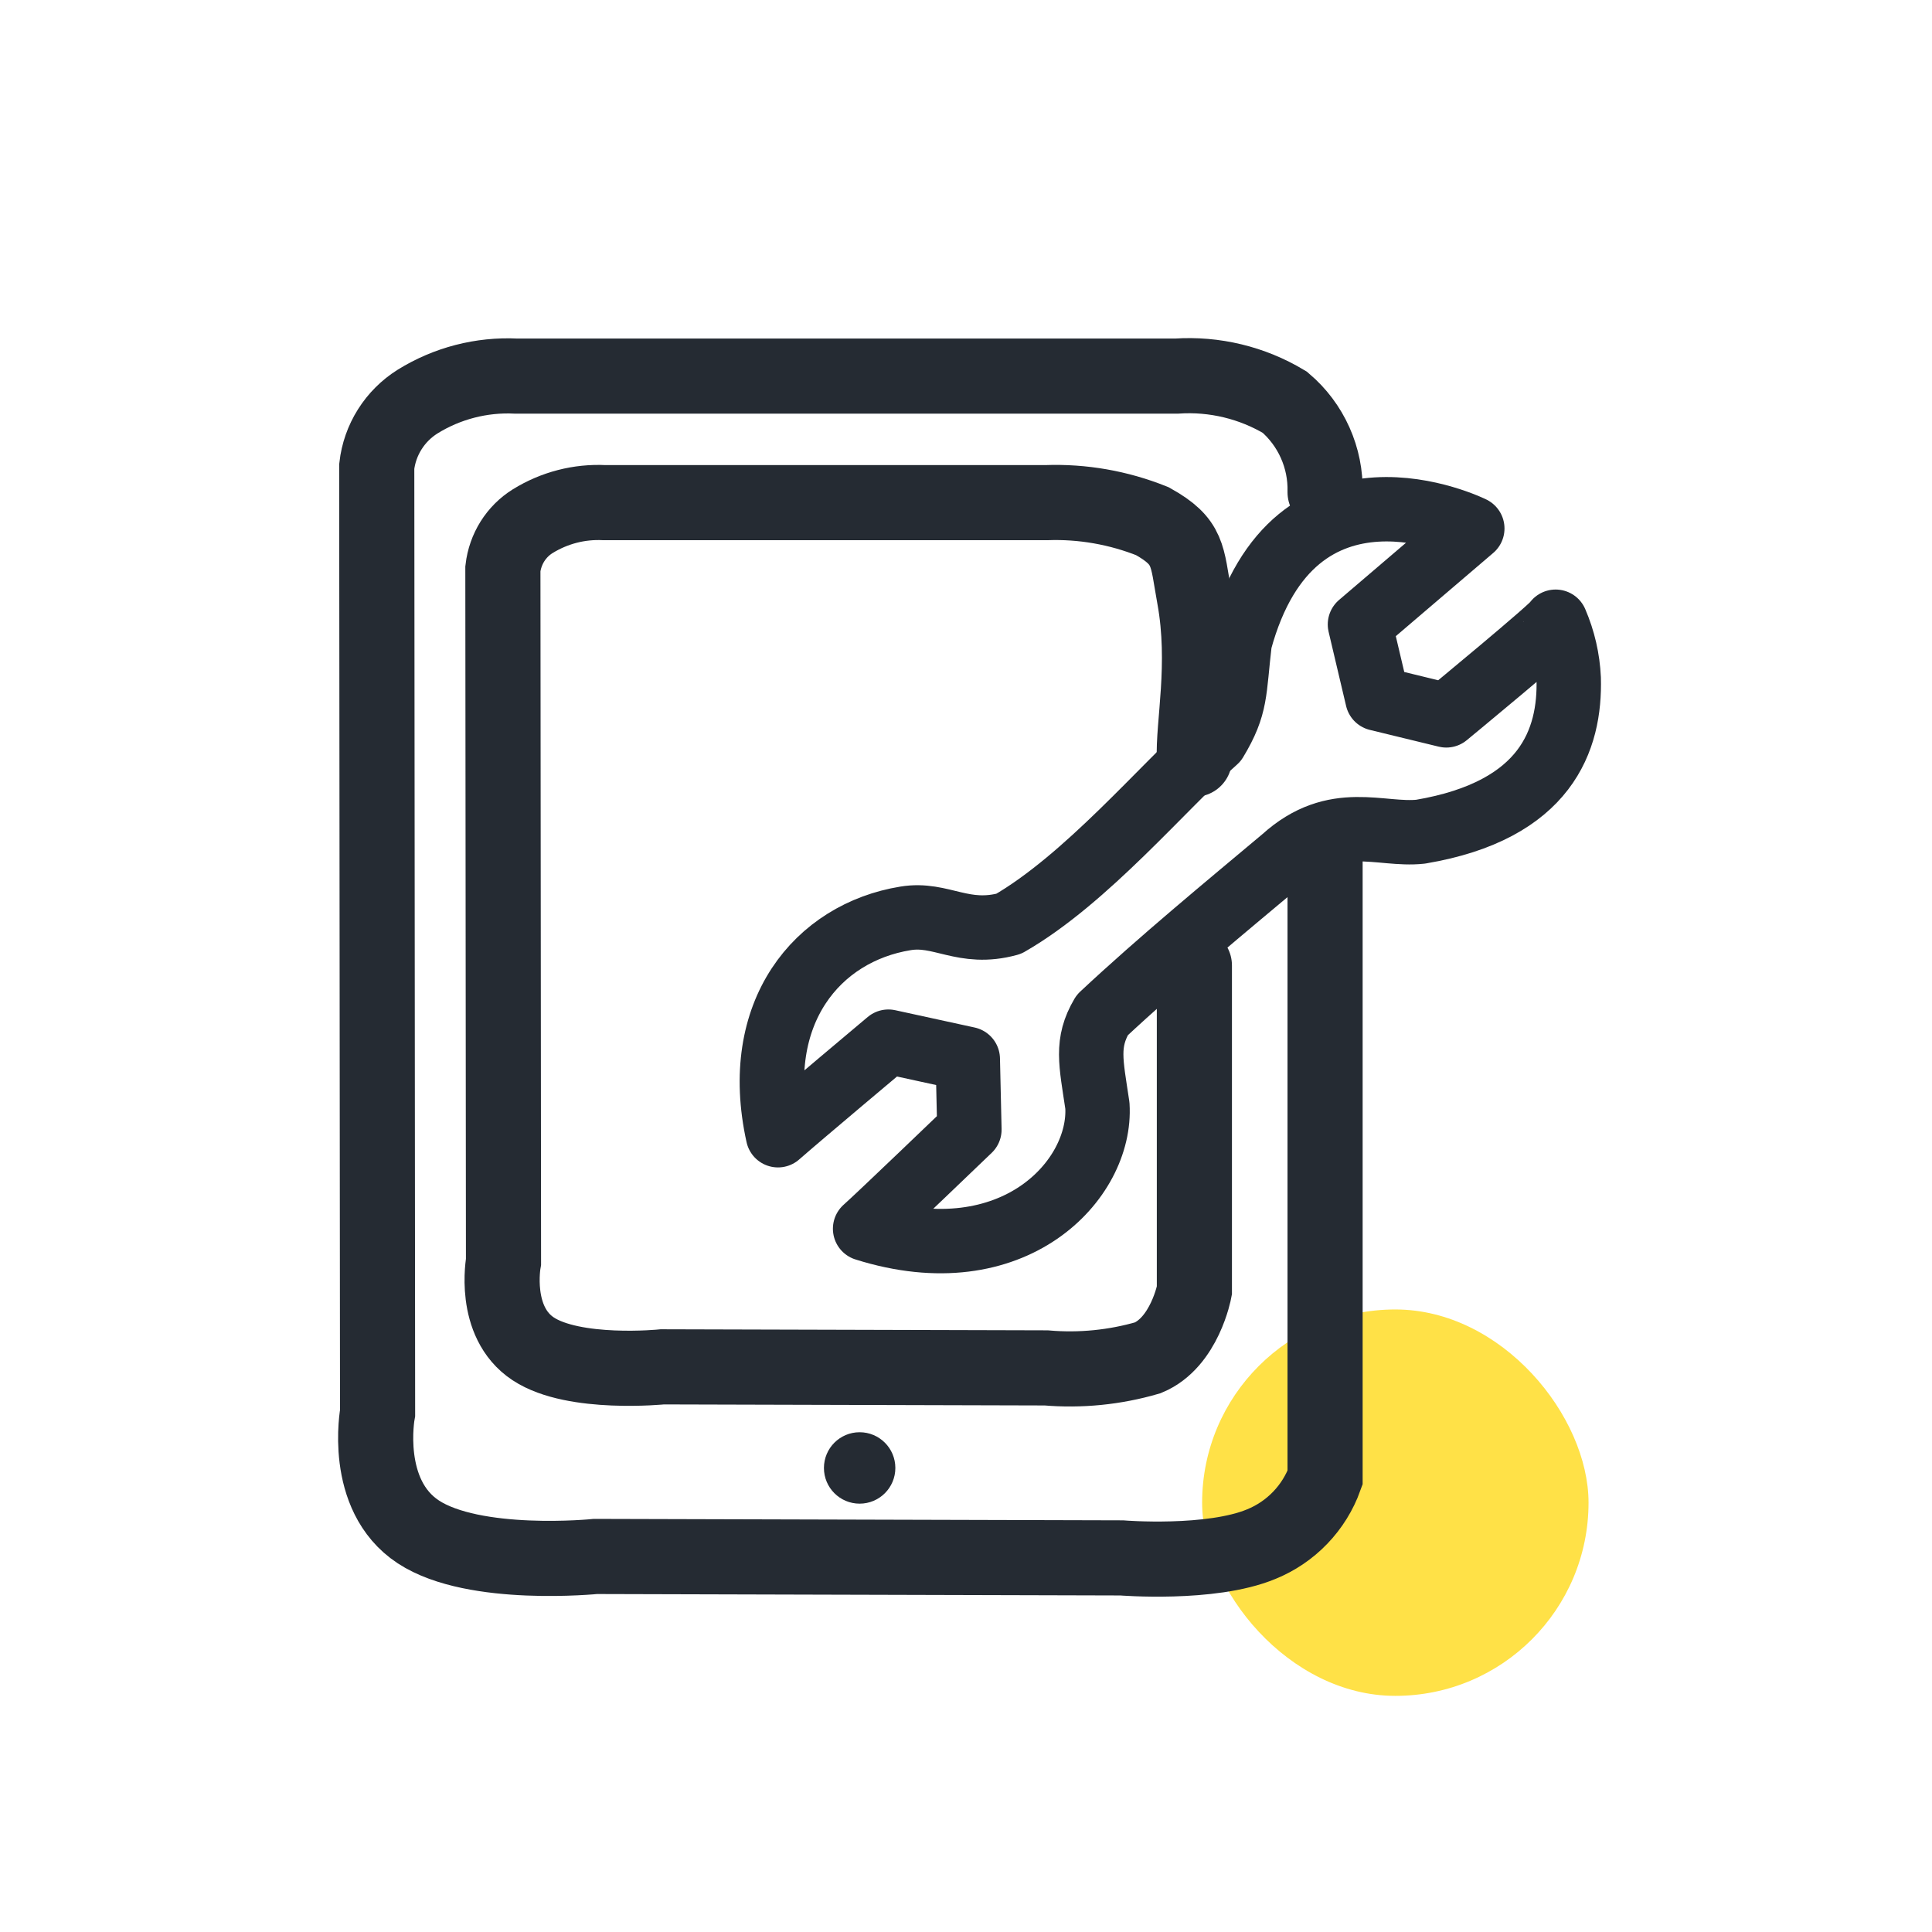 <svg width="90" height="90" viewBox="0 0 90 90" fill="none" xmlns="http://www.w3.org/2000/svg">
<rect x="56" y="61" width="18" height="18" rx="9" fill="#FFE147"/>
<path d="M41.709 68.383C41.709 69.302 40.964 70.046 40.045 70.046C39.126 70.046 38.382 69.302 38.382 68.383C38.382 67.464 39.126 66.719 40.045 66.719C40.964 66.719 41.709 67.464 41.709 68.383Z" fill="#252B33"/>
<path d="M36.242 52.883C37.251 51.996 41.385 48.525 41.385 48.525L45.083 49.331L45.158 52.622C45.158 52.622 40.896 56.716 40.3 57.239C47.219 59.419 51.337 54.954 51.121 51.503C50.82 49.478 50.58 48.589 51.344 47.289C54.078 44.735 57.133 42.221 59.79 39.992C62.193 37.815 64.317 38.947 66.179 38.743C72.043 37.752 73.155 34.453 73.076 31.602C73.035 30.695 72.828 29.801 72.467 28.963C72.466 29.128 67.373 33.324 67.373 33.324L64.167 32.544L63.352 29.089L68.585 24.619C68.585 24.619 60.294 20.505 57.752 29.9C57.476 32.239 57.613 32.859 56.626 34.499C54.208 36.623 50.601 40.965 46.987 43.036C44.861 43.619 43.85 42.503 42.181 42.782C38.087 43.447 34.977 47.157 36.242 52.883Z" stroke="#252B33" stroke-width="3" stroke-linecap="round" stroke-linejoin="round"/>
<path d="M61.727 22.927C61.747 22.133 61.589 21.345 61.264 20.62C60.94 19.895 60.457 19.252 59.852 18.738C58.334 17.826 56.573 17.401 54.806 17.52H24.043C22.428 17.44 20.827 17.855 19.453 18.707C18.929 19.036 18.486 19.478 18.157 20C17.827 20.523 17.62 21.113 17.55 21.727L17.589 65.818C17.589 65.818 16.875 69.644 19.486 71.361C22.098 73.077 27.74 72.506 27.74 72.506L52.253 72.573C52.253 72.573 56.402 72.911 58.757 71.931C59.442 71.652 60.06 71.233 60.572 70.699C61.084 70.166 61.478 69.53 61.727 68.835V40.161" stroke="#252B33" stroke-width="3.5" stroke-linecap="round"/>
<path d="M55.64 35.369C55.563 33.8 56.21 30.954 55.64 27.829C55.282 25.869 55.411 25.245 53.684 24.28C52.108 23.648 50.423 23.353 48.733 23.415H28.161C26.986 23.355 25.821 23.657 24.814 24.28C24.434 24.516 24.112 24.838 23.871 25.221C23.631 25.604 23.479 26.039 23.426 26.491L23.455 58.776C23.455 58.776 22.934 61.577 24.838 62.834C26.742 64.092 30.857 63.673 30.857 63.673L48.731 63.722C50.326 63.859 51.932 63.699 53.472 63.251C55.19 62.536 55.639 60.124 55.639 60.124V44.974" stroke="#252B33" stroke-width="3.5" stroke-linecap="round"/>
</svg>
